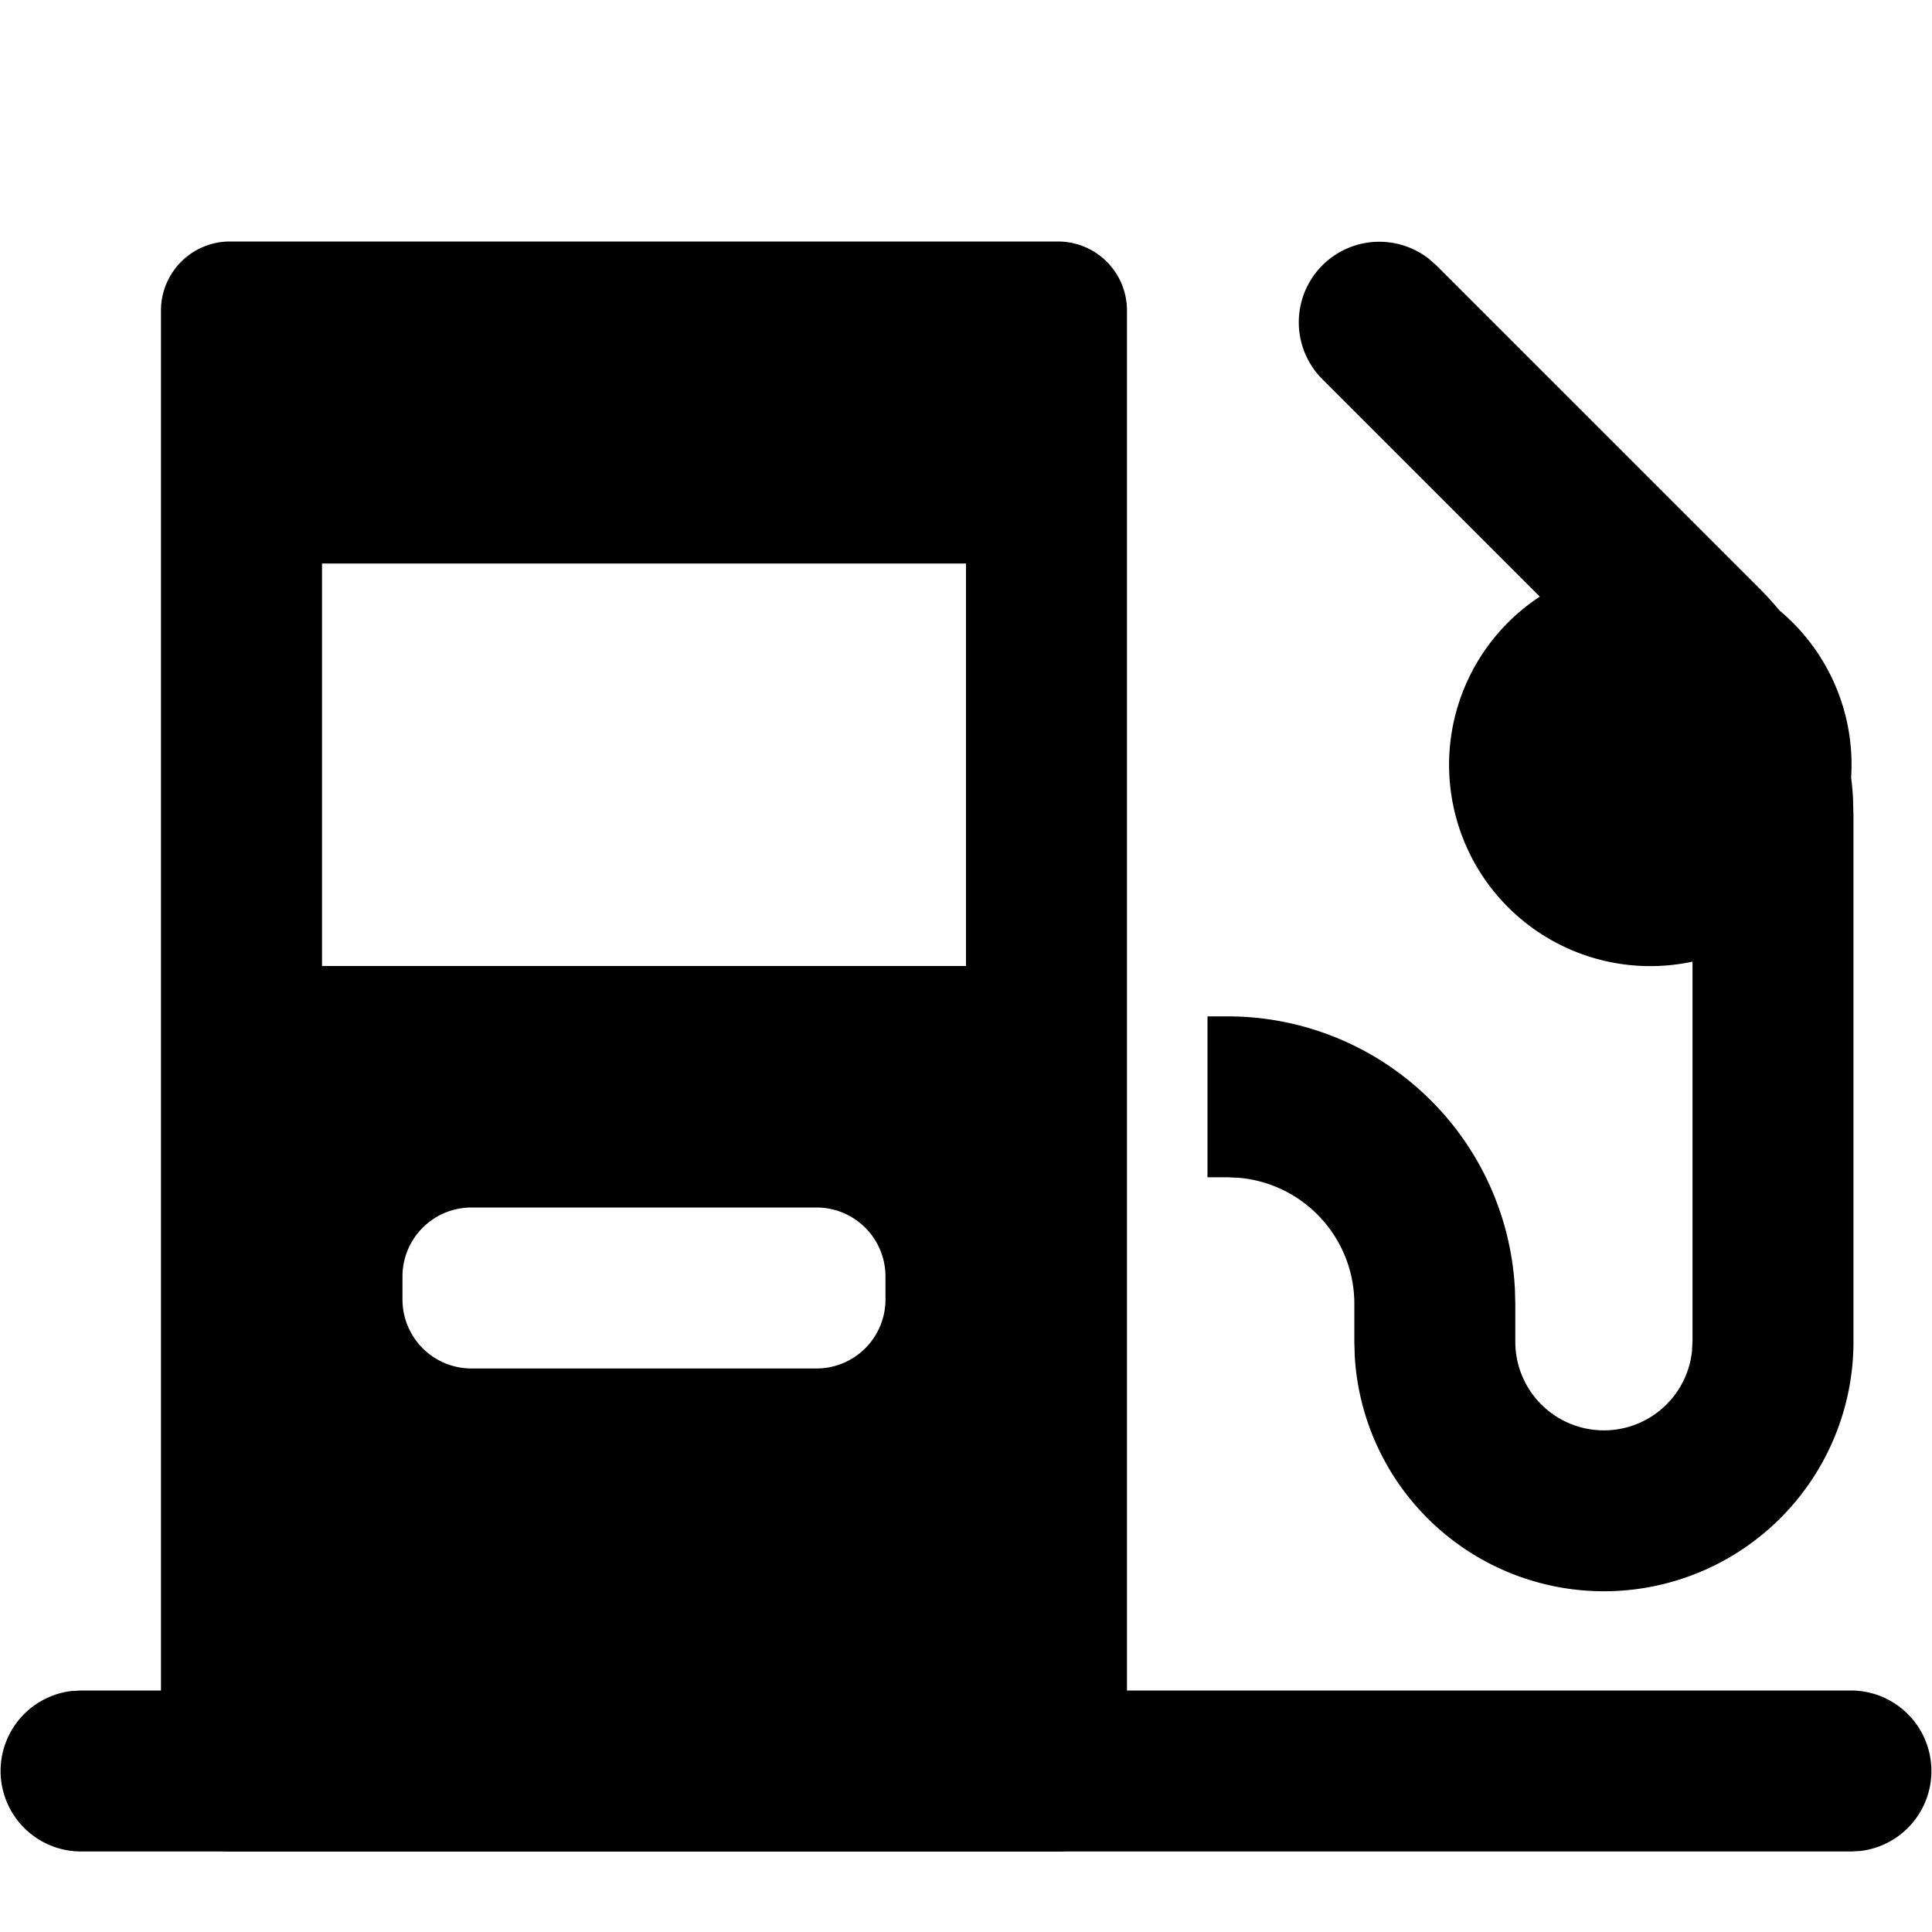 <svg width="28" height="28" viewBox="0 0 28 28" xmlns="http://www.w3.org/2000/svg">
    <defs>
        <filter color-interpolation-filters="auto" id="a">
            <feColorMatrix in="SourceGraphic" values="0 0 0 0 1 0 0 0 0 1 0 0 0 0 1 0 0 0 1 0"/>
        </filter>
    </defs>
    <g transform="translate(-16 -16)" filter="url(#a)" fill="none" fill-rule="evenodd">
        <g fill="#000">
            <path d="m36.702 19.745.11.097 4.683 4.683c.104.103.202.211.295.323a2.909 2.909 0 0 1 1.038 2.418c.012.097.021.196.027.294l.007.265v7.623a3.617 3.617 0 0 1-7.228.205l-.006-.205v-.551c0-.957-.733-1.743-1.668-1.827l-.167-.008H33.5V30.73h.293a4.168 4.168 0 0 1 4.162 3.947l.006.22v.552a1.284 1.284 0 0 0 2.56.14l.008-.14v-5.512a2.917 2.917 0 0 1-2.213-5.29l-3.154-3.154a1.167 1.167 0 0 1 1.54-1.747z" fill-rule="nonzero"/>
            <path d="M31.333 19.5a1 1 0 0 1 1 1v21.333a1 1 0 0 1-1 1h-12a1 1 0 0 1-1-1V20.5a1 1 0 0 1 1-1h12zm-3.5 14h-5a1 1 0 0 0-1 1v.333a1 1 0 0 0 1 1h5a1 1 0 0 0 1-1V34.5a1 1 0 0 0-1-1zM30 24.167h-9.333V30H30v-5.833z"/>
            <path d="M42.833 40.5a1.167 1.167 0 0 1 .136 2.325l-.136.008H17.167a1.167 1.167 0 0 1-.136-2.325l.136-.008h25.666z" fill-rule="nonzero"/>
        </g>
    </g>
</svg>
